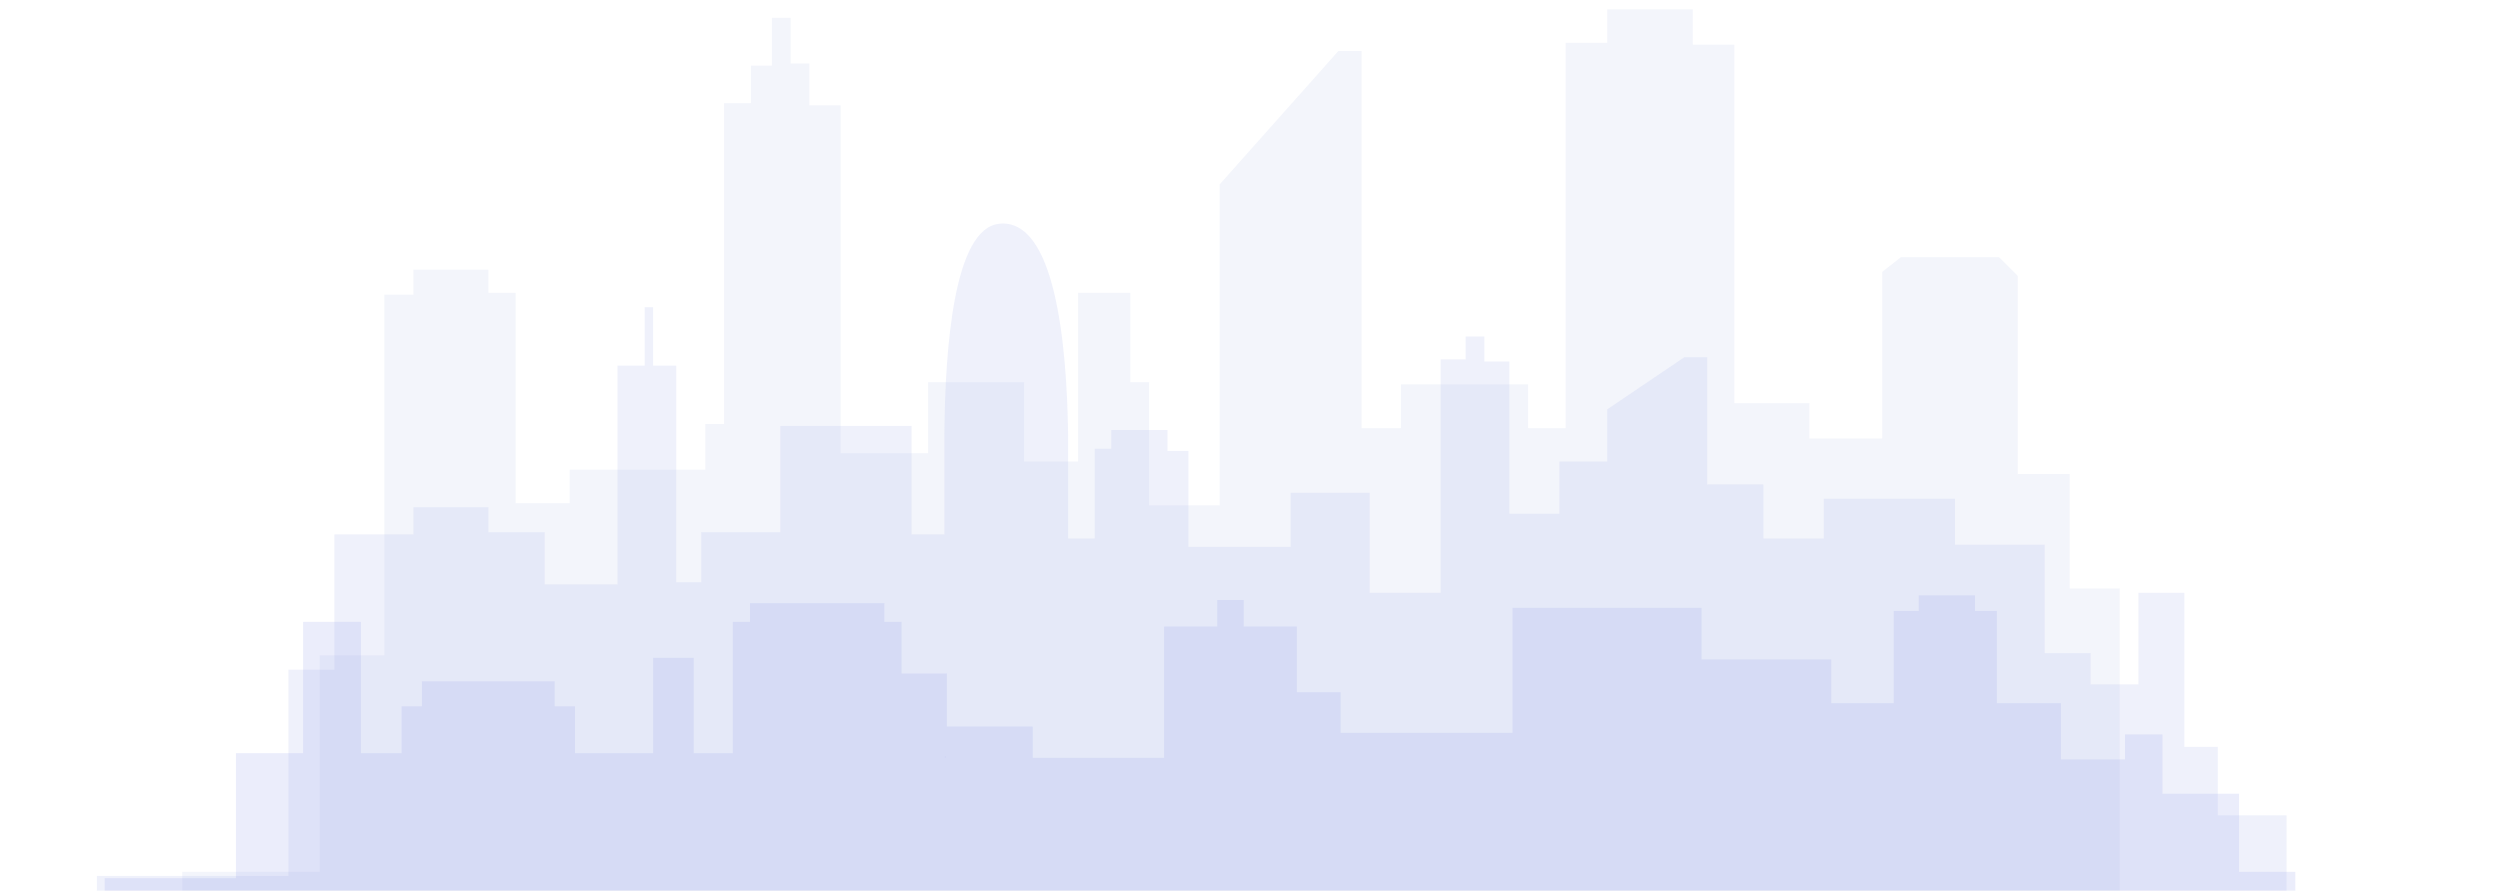 <svg version="1.1" id="OBJECTS" xmlns="http://www.w3.org/2000/svg" xmlns:xlink="http://www.w3.org/1999/xlink" x="0px" y="0px"
	 viewBox="20 250 800 285" style="enable-background:new 0 0 800 800;" fill-opacity=".2" xml:space="preserve">
<style type="text/css">
	.wayfarer-landing svg{
		width: 100%;
		background-color: #E7F3FF;
		padding-top: 250px;
	}
	.st0{fill:#C7CEEF;}
	.st1{fill:#AFB9EF;}
	.st2{fill:#9BA9EF;}
	.st3{fill:#8697EF;}
</style>
<g id="_x30_4">
	<g>
		<polygon class="st0" points="78.3,538.3 78.3,529 122.3,529 122.3,459.7 143,459.7 143,344.3 152.3,344.3 152.3,336.3
			176.3,336.3 176.3,343.7 185,343.7 185,411 202.3,411 202.3,400.3 245.7,400.3 245.7,385.7 251.7,385.7 251.7,283 260.3,283
			260.3,271 267,271 267,255.7 273,255.7 273,270.3 279,270.3 279,283.7 289,283.7 289,395 317,395 317,372.3 347.7,372.3
			347.7,397.7 365,397.7 365,343.7 381.7,343.7 381.7,372.3 387.7,372.3 387.7,405.7 387.7,411.7 410.3,411.7 410.3,309
			448.3,266.3 455.7,266.3 455.7,387 468.3,387 468.3,373 509,373 509,387 521,387 521,263.7 534.3,263.7 534.3,253 561.7,253
			561.7,264.3 575,264.3 575,379 599,379 599,390.3 622.3,390.3 622.3,337 628.3,332.3 659.7,332.3 665.7,338.3 665.7,401.7
			682.3,401.7 682.3,438.3 698.3,438.3 698.3,475 698.3,538.3 		"/>
	</g>
</g>
<g id="_x30_3">
	<g>
		<rect x="322.3" y="492" class="st1" width="0.3" height="0.5"/>
		<path class="st1" d="M729.7,511v-22H719v-49.3h-14.7V469H689v-10h-14.7v-34.7h-28.7v-14.7h-42v12.7h-19.3V405h-18v-40.7H559
			L534.3,381v16.7H519v16.7h-16v-48.7h-8v-8h-6v7.3h-8v74.7h-22.7v-32H433V425h-32.7v-30.7h-6.7v-6.7h-18v6h-5.3v28.7h-8.5v-23.1
			c0-2.6,0-5.3,0-8.2v-1.6h0c-0.4-30.1-4.3-69.7-22.1-67.8c-14.4,1.6-17.3,39.3-17.5,67.8h0V421h-10.5v-34.7h-42v34h-25.3v16h-8V367
			H229v-18.7h-2.7V367h-8.7v70h-23.3v-16.7h-18v-8h-24v8.7H127v43.3h-14.7v66H51v7.3l700.7,1.3v-28H729.7z"/>
	</g>
</g>
<g id="_x30_2">
	<g>
		<polygon class="st2" points="53.5,535 53.5,531 95.5,531 95.5,497.5 95.5,491 117,491 117,449 135.5,449 135.5,491 148.5,491
			148.5,476 155,476 155,468 197.5,468 197.5,476 204,476 204,491 229,491 229,460.5 242,460.5 242,491 254.5,491 254.5,449
			260,449 260,443 303,443 303,449 308.5,449 308.5,465.5 323,465.5 323,482.5 350.5,482.5 350.5,492.5 392.5,492.5 392.5,450.5
			409.5,450.5 409.5,442 418,442 418,450.5 435,450.5 435,471.5 449,471.5 449,484.5 504,484.5 504,444.5 564.5,444.5 564.5,461
			606,461 606,475 626,475 626,445.5 634,445.5 634,440.5 652,440.5 652,445.5 659,445.5 659,475 679.5,475 679.5,493 700,493
			700,485 712,485 712,504 736.5,504 736.5,529 754.5,529 754.5,534.5 754.5,538.5 53.5,538.5 		"/>
	</g>
</g>

</svg>